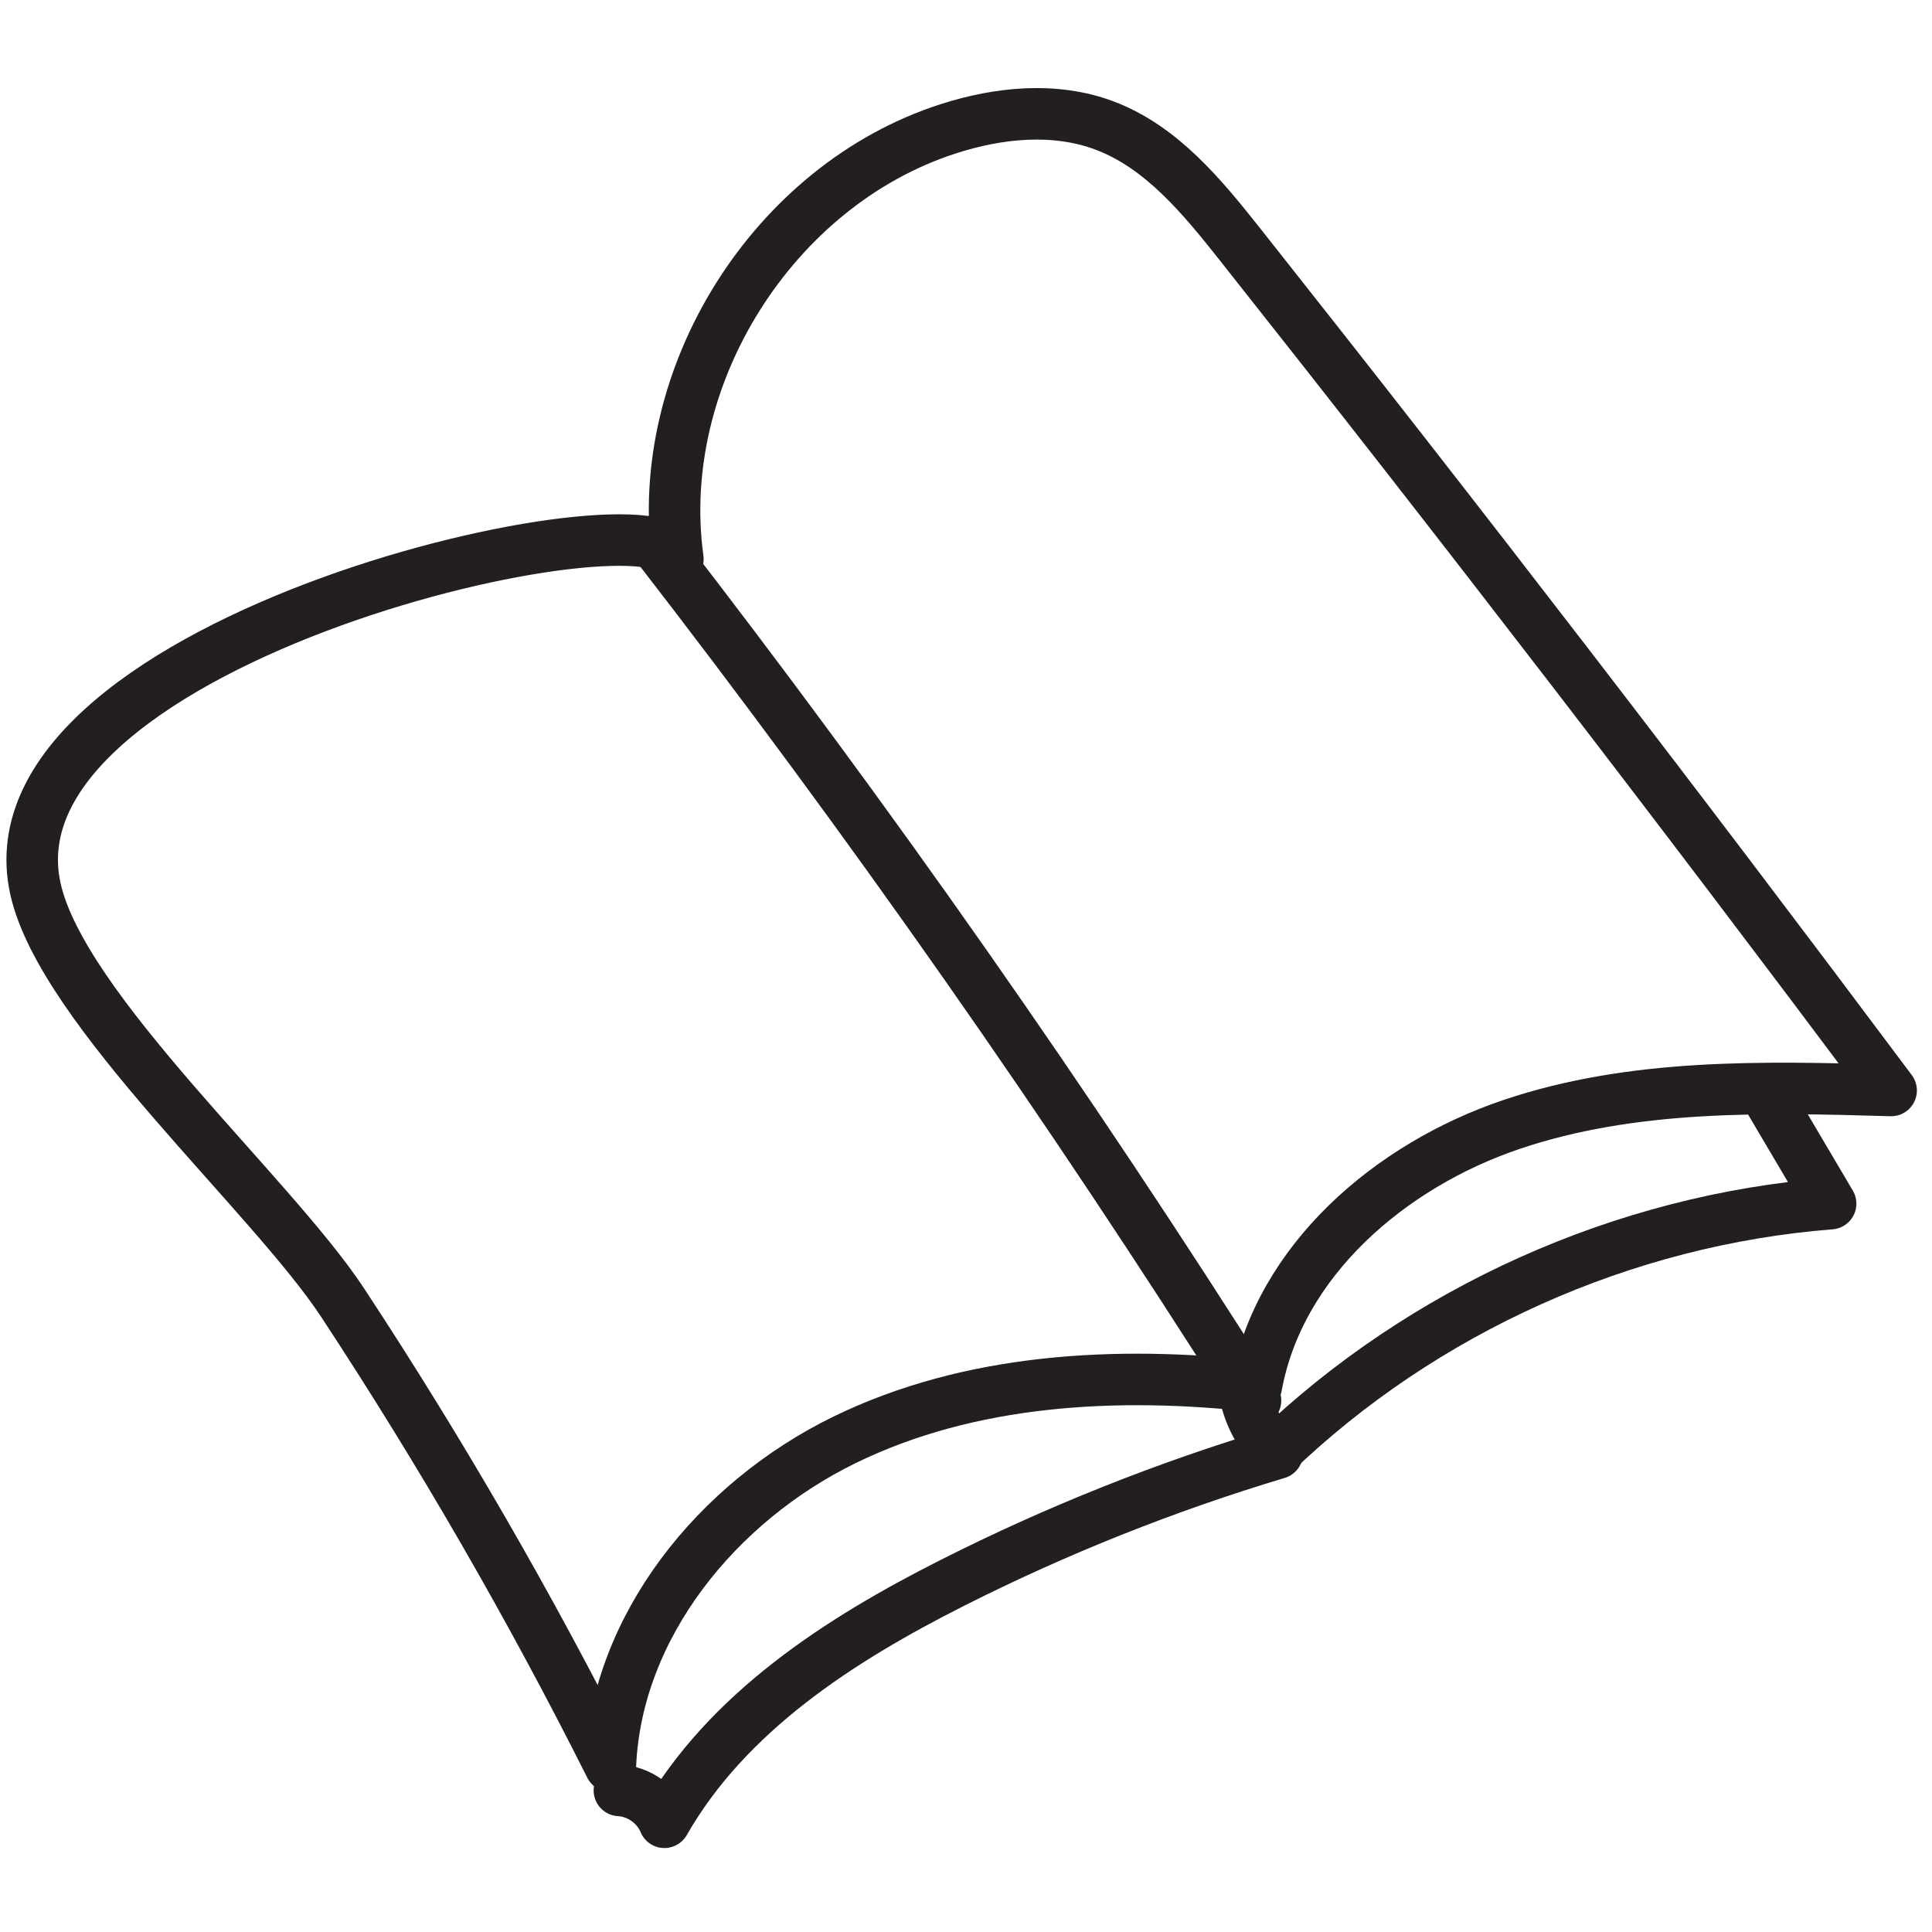 <?xml version="1.0" encoding="UTF-8"?>
<svg width="300px" height="300px" viewBox="0 0 300 300" version="1.1" xmlns="http://www.w3.org/2000/svg" xmlns:xlink="http://www.w3.org/1999/xlink">
    <!-- Generator: Sketch 55.2 (78181) - https://sketchapp.com -->
    <title>sidebar-story</title>
    <desc>Created with Sketch.</desc>
    <g id="sidebar-story" stroke="none" stroke-width="1" fill="none" fill-rule="evenodd" stroke-linecap="round" stroke-linejoin="round">
        <path d="M94.775,274.255 C95.663,252.465 111.479,233.191 131.072,223.613 C150.664,214.034 173.4,212.878 195.078,215.265 C198.621,195.734 215.879,180.976 234.68,174.616 C253.482,168.256 273.815,168.756 293.654,169.329 C260.567,125.075 226.865,81.28 192.562,37.962 C186.693,30.551 180.372,22.83 171.526,19.496 C163.8,16.586 155.091,17.47 147.234,20.001 C120.043,28.761 101.349,58.521 105.263,86.82 C103.657,75.208 -3.153,98.908 5.498,137.997 C9.644,156.725 42.082,185.373 53.216,202.293 C68.447,225.45 82.336,249.488 94.775,274.255 Z" id="Stroke-1" stroke="#231F20" stroke-width="8"></path>
        <path d="M101.723,84.418 C134.899,127.247 166.022,171.666 194.955,217.467" id="Stroke-3" stroke="#231F20" stroke-width="8"></path>
        <path d="M96.178,278.016 C99.185,278.17 102.021,280.176 103.168,282.962 C112.935,265.889 130.327,254.651 147.888,245.784 C164.071,237.613 180.975,230.871 198.341,225.661 C195.56,222.959 193.698,219.328 193.126,215.495" id="Stroke-5" stroke="#231F20" stroke-width="8"></path>
        <path d="M197.754,225.726 C220.989,203.379 252.117,189.409 284.256,186.901 C280.853,181.138 277.45,175.378 274.049,169.617" id="Stroke-7" stroke="#231F20" stroke-width="8"></path>
    </g>
</svg>